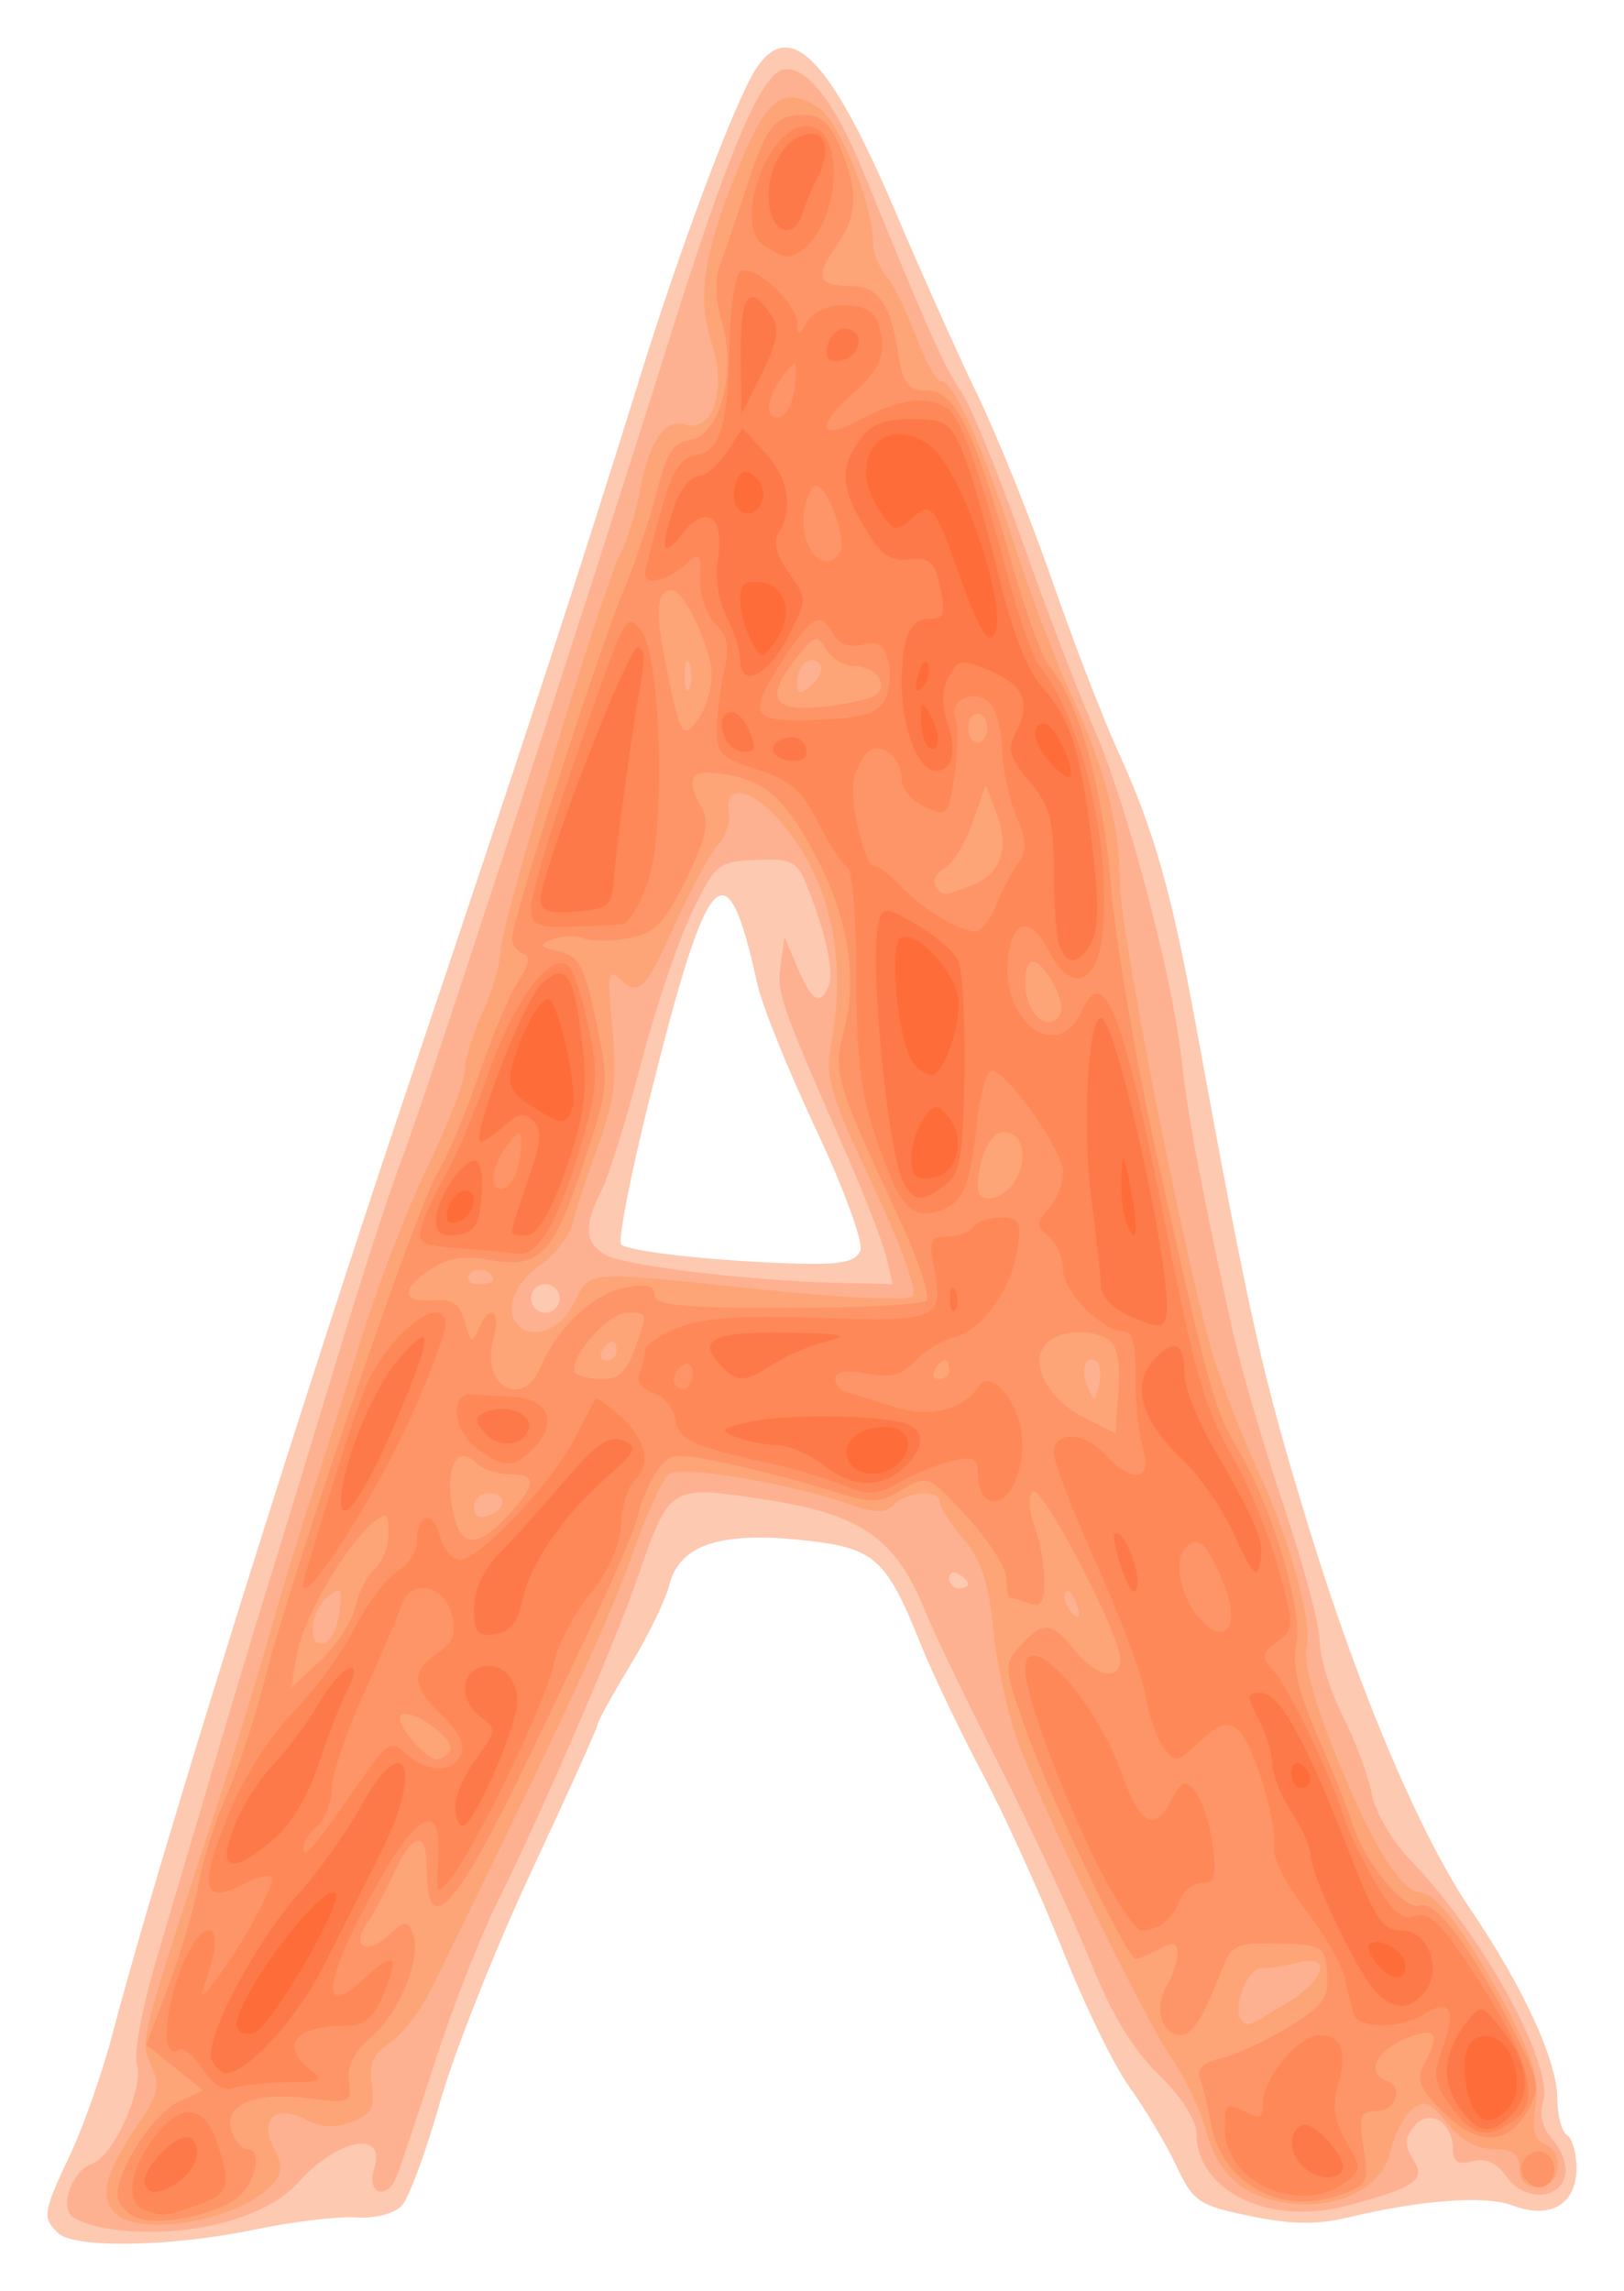 <?xml version="1.0" encoding="UTF-8" standalone="no"?>
<!-- Created with Inkscape (http://www.inkscape.org/) -->

<svg
   xmlns:dc="http://purl.org/dc/elements/1.1/"
   xmlns:cc="http://creativecommons.org/ns#"
   xmlns:rdf="http://www.w3.org/1999/02/22-rdf-syntax-ns#"
   xmlns:svg="http://www.w3.org/2000/svg"
   xmlns="http://www.w3.org/2000/svg"
   xmlns:sodipodi="http://sodipodi.sourceforge.net/DTD/sodipodi-0.dtd"
   xmlns:inkscape="http://www.inkscape.org/namespaces/inkscape"
   width="170.877"
   height="241.039"
   id="svg2"
   version="1.1"
   inkscape:version="0.48.2 r9819"
   sodipodi:docname="4-W.svg">
  <defs
     id="defs4" />
  <sodipodi:namedview
     id="base"
     pagecolor="#ffffff"
     bordercolor="#666666"
     borderopacity="1.0"
     inkscape:pageopacity="0.0"
     inkscape:pageshadow="2"
     inkscape:zoom="0.98994949"
     inkscape:cx="168.60159"
     inkscape:cy="72.121217"
     inkscape:document-units="px"
     inkscape:current-layer="layer1"
     showgrid="false"
     fit-margin-top="5"
     fit-margin-left="5"
     fit-margin-right="5"
     fit-margin-bottom="5"
     inkscape:window-width="968"
     inkscape:window-height="702"
     inkscape:window-x="611"
     inkscape:window-y="0"
     inkscape:window-maximized="0" />
  <g
     inkscape:label="Layer 1"
     inkscape:groupmode="layer"
     id="layer1"
     transform="translate(-287.89,-120.052)">
    <g
       id="g3306"
       transform="translate(-104.046,-225.264)">
      <path
         style="fill:#fec9b1"
         d="m 398.012,580.203 c -1.643,-1.643 -1.559,-2.165 1.32,-8.252 1.386,-2.93 3.4,-8.685 4.474,-12.788 4.497,-17.17 19.022,-63.758 30.792,-98.761 13.079,-38.897 18.379,-55.095 24.704,-75.5 4.208,-13.576 9.962,-28.894 12.113,-32.25 3.613,-5.635 7.864,-1.276 14.874,15.25 2.566,6.05 6.401,14.6 8.521,19 2.12,4.4 5.648,13.175 7.839,19.5 2.191,6.325 5.318,14.425 6.949,18 3.786,8.301 5.601,14.708 8.215,29 5.66,30.949 6.961,36.713 11.95,52.962 5.192,16.91 11.616,32.038 16.925,39.855 5.568,8.199 9.103,15.907 9.115,19.875 0.005,1.755 0.46,3.469 1.01,3.809 0.55,0.34 1,1.926 1,3.524 0,3.763 -2.774,5.393 -6.664,3.914 -2.891,-1.099 -9.512,-0.627 -17.336,1.238 -3.319,0.791 -6.035,0.753 -10.346,-0.143 -5.453,-1.133 -5.978,-1.494 -7.806,-5.374 -1.078,-2.287 -3.266,-5.959 -4.863,-8.159 -1.597,-2.2 -4.778,-8.725 -7.069,-14.5 -2.291,-5.775 -6.075,-14.1 -8.41,-18.5 -2.335,-4.4 -5.253,-10.506 -6.484,-13.568 -3.712,-9.229 -4.832,-10.204 -12.668,-11.021 -8.522,-0.889 -12.755,0.562 -13.8,4.732 -0.394,1.572 -2.255,5.391 -4.135,8.488 -1.881,3.097 -3.419,5.886 -3.419,6.197 0,0.311 -3.136,7.271 -6.969,15.467 -3.833,8.195 -8.162,19.132 -9.62,24.303 -1.458,5.171 -3.268,10.057 -4.022,10.857 -0.792,0.841 -2.824,1.357 -4.814,1.223 -1.894,-0.128 -6.736,0.455 -10.759,1.294 -8.773,1.83 -18.951,1.992 -20.615,0.328 z m 84.456,-103.346 c 0.326,-0.851 -1.779,-6.588 -4.679,-12.75 -2.9,-6.162 -5.667,-13.004 -6.149,-15.204 -3.26,-14.879 -5.148,-12.906 -11.315,11.825 -2.033,8.154 -3.394,15.129 -3.023,15.5 0.772,0.773 10.297,1.798 18.791,2.022 4.393,0.116 5.924,-0.219 6.375,-1.394 z"
         id="path3320"
         inkscape:connector-curvature="0" />
      <path
         style="fill:#feb191"
         d="m 402.812,579.682 c -1.375,-0.247 -2.882,-0.815 -3.349,-1.263 -1.244,-1.193 0.179,-4.822 2.15,-5.483 2.251,-0.754 5.511,-7.974 4.723,-10.459 -0.343,-1.08 0.547,-5.926 1.977,-10.769 8.034,-27.213 9.922,-33.541 12.177,-40.806 1.366,-4.4 4.522,-14.75 7.013,-23 2.491,-8.25 5.567,-17.7 6.836,-21 2.314,-6.02 19.388,-58.358 27.893,-85.5 6.354,-20.278 9.811,-28.432 12.205,-28.791 2.402,-0.36 5.381,3.502 8.371,10.854 6.523,16.042 8.581,20.667 10.204,22.937 0.984,1.375 3.844,8.338 6.357,15.474 2.513,7.136 5.941,16.102 7.619,19.925 3.474,7.916 8.313,26.197 9.29,35.101 0.632,5.754 1.965,12.863 5.251,28 0.836,3.85 3.267,12.205 5.402,18.567 2.135,6.362 3.882,12.923 3.882,14.581 0,1.657 1.081,5.15 2.403,7.76 1.322,2.611 2.695,6.303 3.052,8.205 0.368,1.96 2.159,5.013 4.135,7.047 7.571,7.797 15.105,21.575 13.89,25.404 -0.418,1.316 -0.044,2.76 1.018,3.933 0.923,1.02 1.521,2.675 1.33,3.678 -0.514,2.695 -4.346,2.849 -6.168,0.248 -1.041,-1.487 -2.196,-2.017 -3.597,-1.651 -1.514,0.396 -2.063,0.065 -2.063,-1.245 0,-2.866 -2.475,-4.367 -4.057,-2.46 -1.033,1.245 -1.065,2.007 -0.143,3.483 1.383,2.215 0.4,2.912 -6.884,4.878 -8.218,2.218 -15.916,-1.484 -15.916,-7.653 0,-1.342 -1.633,-3.863 -3.973,-6.134 -2.703,-2.624 -4.976,-6.378 -7.111,-11.749 -1.726,-4.341 -5.983,-13.518 -9.46,-20.393 -3.477,-6.875 -7.048,-14.294 -7.936,-16.486 -3.234,-7.986 -6.838,-10.406 -17.87,-12.001 -9.071,-1.311 -9.114,-1.282 -12.499,8.541 -2.306,6.692 -10.298,25.169 -14.683,33.947 -1.786,3.575 -4.697,11 -6.469,16.5 -1.772,5.5 -3.624,11.038 -4.115,12.306 -1.035,2.676 -3.251,1.927 -2.384,-0.806 1.299,-4.093 -3.916,-3.102 -8,1.52 -3.541,4.007 -12.76,6.148 -20.5,4.759 z m 91,-67.72 c 0,-0.243 -0.45,-0.719 -1,-1.059 -0.55,-0.34 -1,-0.141 -1,0.441 0,0.582 0.45,1.059 1,1.059 0.55,0 1,-0.198 1,-0.441 z m -43,-30.059 c 0,-0.825 -0.675,-1.5 -1.5,-1.5 -0.825,0 -1.5,0.675 -1.5,1.5 0,0.825 0.675,1.5 1.5,1.5 0.825,0 1.5,-0.675 1.5,-1.5 z m 34.408,-4.25 c -0.346,-1.512 -2.311,-6.575 -4.365,-11.25 -6.787,-15.444 -7.209,-16.664 -6.788,-19.594 l 0.418,-2.906 1.383,3.25 c 1.505,3.538 2.425,4.044 3.284,1.807 0.562,-1.464 -0.436,-5.891 -2.412,-10.708 -0.952,-2.32 -1.609,-2.629 -5.258,-2.474 -4.012,0.17 -4.269,0.384 -6.797,5.651 -1.445,3.011 -3.856,10.199 -5.357,15.974 -1.501,5.775 -3.356,11.715 -4.122,13.2 -1.897,3.677 -1.75,5.538 0.534,6.76 2.11,1.129 15.237,2.697 24.342,2.906 l 5.769,0.133 -0.63,-2.75 z"
         id="path3318"
         inkscape:connector-curvature="0" />
      <path
         style="fill:#fea577"
         d="m 403.852,577.951 c -1.461,-1.76 -0.774,-4.188 2.587,-9.14 2.165,-3.19 2.373,-4.112 1.404,-6.237 -1.198,-2.63 -1.34,-2.069 6.877,-27.17 1.711,-5.225 4.194,-13.325 5.519,-18 1.325,-4.675 3.307,-11.2 4.405,-14.5 1.098,-3.3 3.419,-10.649 5.157,-16.332 1.738,-5.682 4.927,-13.984 7.085,-18.447 2.158,-4.463 3.934,-9.039 3.946,-10.168 0.012,-1.129 0.856,-3.889 1.875,-6.133 1.019,-2.244 1.87,-5.169 1.89,-6.5 0.043,-2.796 10.625,-37.854 12.614,-41.786 0.733,-1.449 1.648,-4.377 2.034,-6.507 0.956,-5.272 2.632,-7.74 4.793,-7.055 2.885,0.916 4.391,-3.668 2.794,-8.506 -1.605,-4.864 -0.914,-9.427 2.815,-18.566 3.043,-7.458 4.714,-8.679 8.491,-6.205 2.146,1.406 5.672,10.243 5.672,14.214 0,1.008 0.613,2.544 1.363,3.412 0.75,0.868 2.161,3.716 3.136,6.329 0.975,2.612 2.152,4.75 2.617,4.75 1.355,0 4.418,6.777 7.683,17 1.669,5.225 4.4,12.451 6.069,16.057 3.508,7.578 5.073,13.64 5.108,19.782 0.03,5.412 7.376,42.333 10.032,50.423 1.082,3.296 3.055,8.297 4.384,11.115 3.364,7.129 5.909,16.373 5.218,18.956 -0.352,1.319 0.838,5.681 3.04,11.141 3.853,9.552 6.93,14.526 8.986,14.526 1.679,0 5.399,5.079 9.371,12.793 2.465,4.788 3.109,7.101 2.692,9.672 -0.388,2.39 -0.131,3.539 0.876,3.925 2.248,0.863 1.781,4.609 -0.576,4.609 -1.333,0 -2,-0.667 -2,-2 0,-1.508 -0.667,-2 -2.712,-2 -1.754,0 -3.479,-0.962 -4.882,-2.721 -1.831,-2.297 -2.411,-2.52 -3.723,-1.431 -0.855,0.709 -1.845,2.616 -2.202,4.238 -0.858,3.908 -5.458,6.314 -10.721,5.608 -4.881,-0.655 -7.48,-2.943 -8.765,-7.716 -0.549,-2.037 -2.119,-5.356 -3.489,-7.376 -3.213,-4.734 -13.784,-26.48 -16.336,-33.602 -1.084,-3.025 -2.238,-8.357 -2.565,-11.85 -0.444,-4.745 -1.228,-7.102 -3.1,-9.327 -1.378,-1.637 -2.505,-3.392 -2.505,-3.9 0,-1.332 -3.387,-1.136 -4.801,0.277 -0.92,0.92 -1.96,0.931 -4.45,0.046 -6.571,-2.334 -18.05,-4.242 -19.297,-3.208 -0.664,0.551 -2.426,4.481 -3.914,8.732 -2.287,6.533 -7.19,17.124 -20.884,45.117 -1.181,2.414 -3.201,5.079 -4.489,5.923 -1.794,1.176 -2.242,2.216 -1.914,4.447 0.352,2.397 -0.024,3.085 -2.123,3.883 -1.785,0.678 -3.245,0.599 -4.86,-0.266 -3.13,-1.675 -4.933,0.013 -3.291,3.081 0.857,1.601 0.869,2.524 0.047,3.515 -3.329,4.011 -14.525,6.039 -16.984,3.076 z M 527.556,555.878 c 3.799,-2.314 4.465,-5.033 1.006,-4.106 -1.238,0.332 -2.985,0.609 -3.883,0.617 -1.575,0.013 -3.183,4.364 -2.036,5.511 0.615,0.615 0.517,0.656 4.913,-2.022 z M 427.647,514.883 c 0.294,-2.517 0.142,-2.706 -1.25,-1.55 -1.883,1.563 -2.151,5.423 -0.335,4.827 0.688,-0.226 1.401,-1.7 1.585,-3.276 z m 77.51,-1.023 c -0.326,-0.849 -0.807,-1.329 -1.069,-1.067 -0.262,0.262 -0.18,0.957 0.183,1.543 0.986,1.595 1.562,1.286 0.886,-0.477 z m -60.345,-10.564 c 0,-0.491 -0.675,-0.893 -1.5,-0.893 -0.825,0 -1.5,0.661 -1.5,1.469 0,0.895 0.586,1.244 1.5,0.893 0.825,-0.317 1.5,-0.977 1.5,-1.469 z m 62.588,-14.638 c -1.092,-1.092 -1.841,0.645 -1.057,2.452 0.744,1.713 0.798,1.712 1.212,-0.035 0.238,-1.006 0.169,-2.093 -0.155,-2.417 z m -50.588,-1.255 c 0,-0.55 -0.198,-1 -0.441,-1 -0.243,0 -0.719,0.45 -1.059,1 -0.34,0.55 -0.141,1 0.441,1 0.582,0 1.059,-0.45 1.059,-1 z m -4.5,-5 c 1.815,-3.509 0.709,-3.429 19.797,-1.437 8.626,0.901 15.35,1.19 15.857,0.683 0.507,-0.507 -1.286,-5.473 -4.229,-11.711 -4.334,-9.189 -5.004,-11.377 -4.416,-14.433 1.887,-9.807 -0.175,-18.358 -5.892,-24.428 -2.829,-3.003 -5.326,-3.119 -4.8,-0.222 0.174,0.959 -0.357,2.489 -1.181,3.398 -0.823,0.91 -2.859,4.691 -4.525,8.402 -3.127,6.969 -3.835,7.622 -5.964,5.498 -1.003,-1.001 -1.121,0.044 -0.595,5.25 0.536,5.299 0.257,7.608 -1.51,12.5 -1.192,3.3 -2.418,7.02 -2.725,8.267 -0.307,1.247 -1.853,3.19 -3.438,4.318 -2.711,1.93 -3.71,4.751 -2.213,6.248 1.575,1.575 4.396,0.447 5.833,-2.333 z m -8.5,-2.441 c 0,-1.055 -1.919,-1.499 -2.49,-0.575 -0.345,0.559 0.073,1.016 0.931,1.016 0.857,0 1.559,-0.198 1.559,-0.441 z m 20.662,-64.809 c -0.277,-0.688 -0.504,-0.125 -0.504,1.25 0,1.375 0.227,1.938 0.504,1.25 0.277,-0.688 0.277,-1.812 0,-2.5 z m 13.758,0.12 c -0.789,-1.276 -2.42,-0.056 -2.42,1.811 0,1.271 0.278,1.332 1.489,0.328 0.819,-0.68 1.238,-1.642 0.931,-2.139 z"
         id="path3316"
         inkscape:connector-curvature="0" />
      <path
         style="fill:#fe9568"
         d="m 406.647,578.739 c -0.916,-0.248 -1.925,-1.128 -2.243,-1.957 -0.823,-2.145 3.428,-9.067 6.402,-10.423 l 2.506,-1.143 -3,-2.397 -3,-2.397 2.36,-6.26 c 1.298,-3.443 2.725,-8.285 3.171,-10.76 0.446,-2.475 1.761,-6.623 2.923,-9.218 1.161,-2.595 2.97,-8.075 4.019,-12.177 2.904,-11.355 15.968,-49.686 18.158,-53.275 1.064,-1.744 3.045,-6.436 4.402,-10.426 1.357,-3.99 3.211,-8.39 4.121,-9.778 1.145,-1.748 1.299,-2.641 0.5,-2.907 -0.634,-0.211 -1.153,-0.937 -1.153,-1.613 0,-1.914 8.797,-29.402 11.573,-36.16 1.368,-3.33 3.036,-8.28 3.707,-11 0.961,-3.893 1.694,-5.012 3.45,-5.262 3.103,-0.441 4.913,-7.094 3.35,-12.312 -0.694,-2.316 -0.777,-4.583 -0.221,-6.04 0.489,-1.282 1.688,-4.807 2.664,-7.832 2.207,-6.842 3.097,-8 6.151,-8 1.826,0 2.788,0.86 3.878,3.468 1.95,4.668 1.825,7.196 -0.521,10.491 -2.177,3.057 -1.807,4.041 1.515,4.041 2.941,0 4.231,1.739 5.04,6.8 0.575,3.596 1.021,4.2 3.1,4.2 2.938,0 4.857,3.9 8.855,18 1.482,5.225 3.281,10.175 3.998,11 3.031,3.485 5.649,12.786 6.473,22.993 0.466,5.779 2.647,18.607 4.847,28.507 5.583,25.129 5.963,26.498 8.618,31.039 3.6,6.157 6.797,16.942 6.042,20.381 -0.466,2.122 0.18,4.856 2.306,9.763 1.624,3.749 3.293,7.941 3.709,9.316 1.137,3.762 5.436,8.95 6.939,8.373 1.635,-0.628 5.248,4.089 9.589,12.519 3.061,5.945 3.189,6.575 1.833,9 -2.106,3.765 -5.315,3.838 -8.948,0.205 -2.508,-2.508 -2.859,-3.388 -1.993,-5.005 1.814,-3.389 1.232,-4.075 -2.2,-2.595 -3,1.294 -3.869,3.544 -1.675,4.335 1.776,0.64 0.909,3.167 -1.087,3.167 -1.775,0 -1.939,0.454 -1.394,3.865 0.586,3.666 0.452,3.923 -2.607,4.989 -6.18,2.154 -12.277,-1.25 -13.451,-7.51 -0.36,-1.917 -0.894,-4.111 -1.186,-4.873 -0.349,-0.909 0.446,-1.62 2.309,-2.063 1.563,-0.372 4.752,-1.853 7.089,-3.292 3.63,-2.236 4.212,-3.052 4,-5.616 -0.237,-2.865 -0.465,-3.006 -5.076,-3.125 -4.333,-0.112 -4.936,0.144 -5.875,2.5 -2.246,5.636 -3.186,7.125 -4.498,7.125 -1.967,0 -2.808,-2.956 -1.457,-5.119 0.637,-1.02 1.158,-2.551 1.158,-3.403 0,-1.221 -0.409,-1.33 -1.934,-0.514 -1.064,0.569 -2.171,1.035 -2.461,1.035 -0.893,0 -9.082,-17.121 -11.587,-24.226 -2.304,-6.535 -2.319,-6.784 -0.54,-8.75 2.38,-2.63 3.318,-2.552 5.7,0.476 2.19,2.785 4.821,3.318 4.821,0.978 0,-2.608 -8.331,-18.548 -9.226,-17.652 -0.467,0.467 -0.382,2.076 0.189,3.576 0.57,1.5 1.037,4.097 1.037,5.77 0,2.363 -0.353,2.906 -1.582,2.435 -0.87,-0.334 -1.77,-0.607 -2,-0.607 -0.23,0 -0.418,-0.91 -0.418,-2.022 0,-1.112 -1.852,-4.032 -4.116,-6.488 -4.078,-4.424 -4.142,-4.451 -6.853,-2.849 -2.499,1.476 -3.163,1.481 -7.634,0.055 -2.693,-0.859 -7.541,-2.127 -10.773,-2.816 -5.461,-1.166 -5.977,-1.117 -7.293,0.683 -0.779,1.066 -1.675,3.062 -1.991,4.437 -0.561,2.442 -3.412,8.795 -11.667,26 -7.674,15.992 -10.672,19.19 -10.672,11.382 0,-4.114 -1.497,-3.704 -3.617,0.99 -0.777,1.72 -1.953,3.894 -2.613,4.83 -1.739,2.467 -0.13,3.433 2.203,1.322 1.779,-1.61 2.049,-1.631 2.597,-0.202 0.952,2.48 -1.421,8.371 -4.387,10.895 -1.817,1.545 -2.575,3.046 -2.349,4.646 0.322,2.276 0.151,2.341 -4.579,1.765 -5.601,-0.682 -8.785,0.826 -7.702,3.648 0.364,0.948 1.063,1.724 1.554,1.724 1.824,0 0.814,4.004 -1.357,5.379 -2.597,1.644 -7.496,2.612 -9.915,1.958 z m 32.638,-49.293 c 0.688,-1.113 -4.228,-4.622 -5.165,-3.686 -0.692,0.692 2.53,4.642 3.788,4.642 0.432,0 1.052,-0.43 1.377,-0.956 z m -9.957,-15.115 c 0.337,-1.535 1.259,-3.327 2.049,-3.982 0.79,-0.655 1.436,-2.317 1.436,-3.692 0,-2.128 -0.227,-2.312 -1.527,-1.233 -2.966,2.462 -7.382,9.978 -8.051,13.704 l -0.677,3.774 3.079,-2.891 c 1.693,-1.59 3.355,-4.146 3.692,-5.681 z m 16.032,-9.575 c 3.056,-3.297 3.093,-4.354 0.152,-4.354 -1.265,0 -2.84,-0.54 -3.5,-1.2 -1.927,-1.927 -3.214,0.336 -2.543,4.474 0.723,4.452 2.469,4.772 5.891,1.08 z m 63.263,-18.492 c -2.021,-1.282 -5.44,-1.014 -6.718,0.526 -1.691,2.038 0.352,5.769 4.221,7.71 l 3.186,1.598 0.311,-4.501 c 0.202,-2.916 -0.15,-4.794 -1,-5.332 z m -59.818,2.888 c 1.718,-4.097 5.504,-7.699 8.778,-8.354 2.386,-0.477 3.23,-0.287 3.231,0.729 0.002,1.101 2.778,1.375 13.912,1.375 7.651,0 14.26,-0.348 14.687,-0.773 0.427,-0.425 -0.84,-4.25 -2.817,-8.5 -6.812,-14.648 -7.059,-15.494 -5.844,-20.008 1.368,-5.081 0.469,-11.332 -2.478,-17.229 -3.317,-6.639 -5.527,-8.812 -9.713,-9.551 -4.001,-0.706 -4.608,0.088 -2.739,3.581 0.775,1.447 0.376,3.185 -1.705,7.427 -2.29,4.669 -3.232,5.635 -6.004,6.155 -1.808,0.339 -3.966,0.356 -4.795,0.038 -0.829,-0.318 -2.295,-0.276 -3.258,0.094 -1.476,0.567 -1.366,0.763 0.707,1.254 2.108,0.498 2.662,1.539 3.893,7.312 1.405,6.59 1.376,6.91 -1.408,15.287 -3.124,9.403 -4.589,10.85 -9.96,9.843 -2.446,-0.459 -4.237,-0.165 -5.986,0.98 -3.252,2.131 -3.175,3.513 0.184,3.277 2.088,-0.147 2.83,0.364 3.362,2.312 0.586,2.146 0.788,2.252 1.427,0.75 1.226,-2.882 2.456,-1.976 1.56,1.149 -1.367,4.766 3.088,7.325 4.964,2.851 z m 9.909,-1.899 c 1.399,-4.014 1.435,-3.851 -0.834,-3.851 -2.027,0 -6.471,5.264 -5.372,6.363 0.35,0.35 1.643,0.637 2.873,0.637 1.608,0 2.543,-0.883 3.333,-3.149 z m 33.098,2.149 c 0,-0.55 -0.198,-1 -0.441,-1 -0.243,0 -0.719,0.45 -1.059,1 -0.34,0.55 -0.141,1 0.441,1 0.582,0 1.059,-0.45 1.059,-1 z m 7.042,-20.078 c 1.31,-2.447 0.609,-4.922 -1.394,-4.922 -1.312,0 -2.602,2.816 -2.634,5.75 -0.022,2.017 2.818,1.434 4.028,-0.828 z m 3.969,-20.402 c -1.682,-3.143 -3.011,-3.241 -3.011,-0.22 0,2.874 2.012,5.088 3.38,3.72 0.64,-0.64 0.512,-1.855 -0.369,-3.5 z m -8.661,-10.463 c 3.098,-1.178 4.031,-3.937 2.594,-7.675 l -1.107,-2.882 -1.362,3.929 c -0.749,2.161 -2.072,4.326 -2.939,4.811 -0.868,0.486 -1.316,1.305 -0.997,1.821 0.714,1.156 0.76,1.156 3.811,-0.004 z m 1.651,-16.557 c 0,-0.825 -0.45,-1.5 -1,-1.5 -0.55,0 -1,0.675 -1,1.5 0,0.825 0.45,1.5 1,1.5 0.55,0 1,-0.675 1,-1.5 z m -29,-5.61 c 0,-2.735 -2.895,-8.872 -4.191,-8.884 -1.547,-0.014 -1.769,2.1 -0.75,7.16 1.68,8.345 1.849,8.653 3.513,6.392 0.786,-1.068 1.429,-3.169 1.429,-4.669 z m 17.363,2.075 c 1.263,-1.158 -0.183,-2.965 -2.372,-2.965 -1.04,0 -2.358,-0.787 -2.929,-1.75 -0.953,-1.608 -1.199,-1.547 -3.027,0.75 -3.483,4.376 -2.733,5.828 2.716,5.255 2.612,-0.274 5.138,-0.855 5.613,-1.29 z m 68.083,155.948 c -1.031,-1.667 1.287,-3.58 2.667,-2.2 1.154,1.154 0.432,3.287 -1.113,3.287 -0.485,0 -1.184,-0.489 -1.554,-1.087 z"
         id="path3314"
         inkscape:connector-curvature="0" />
      <path
         style="fill:#fe8857"
         d="m 407.062,577.74 c -1.914,-0.772 -1.491,-4.092 0.938,-7.378 2.861,-3.87 5.323,-3.8 6.714,0.19 1.644,4.717 1.39,5.553 -2.051,6.753 -3.385,1.18 -3.696,1.204 -5.601,0.436 z m 118.75,-2.047 c -3.025,-1.112 -5,-3.672 -5,-6.481 0,-2.57 0.215,-2.765 2,-1.81 1.674,0.896 2,0.76 2,-0.83 0,-2.654 3.772,-7.17 5.989,-7.17 2.331,0 2.927,1.706 1.885,5.394 -0.593,2.099 -0.345,3.699 0.904,5.824 1.65,2.809 1.641,2.989 -0.22,4.356 -1.969,1.446 -4.835,1.718 -7.559,0.716 z m 18.984,-8.527 c -2.045,-2.766 -2.149,-3.418 -1.037,-6.494 1.44,-3.983 0.755,-5.189 -1.979,-3.482 -2.529,1.579 -6.925,1.557 -7.416,-0.038 -0.212,-0.688 -0.633,-2.395 -0.936,-3.794 -0.303,-1.399 -2.147,-4.593 -4.099,-7.098 -1.951,-2.505 -3.45,-5.41 -3.331,-6.456 0.327,-2.867 -2.215,-11.181 -3.827,-12.519 -1.125,-0.933 -1.946,-0.681 -3.969,1.22 -2.404,2.258 -2.626,2.294 -3.846,0.626 -0.712,-0.974 -1.566,-3.449 -1.898,-5.5 -0.331,-2.051 -2.635,-8.229 -5.12,-13.729 -2.484,-5.5 -4.519,-10.787 -4.522,-11.75 -0.007,-2.387 3.242,-2.239 5.495,0.25 2.766,3.056 4.912,2.641 3.878,-0.75 -0.461,-1.512 -0.802,-4.888 -0.757,-7.5 0.053,-3.108 -0.339,-4.75 -1.135,-4.75 -2.322,0 -6.486,-4.141 -6.486,-6.45 0,-1.268 -0.686,-2.875 -1.525,-3.571 -1.367,-1.134 -1.367,-1.441 0,-2.951 0.839,-0.927 1.525,-2.627 1.525,-3.779 0,-2.248 -5.853,-10.584 -7.504,-10.687 -0.548,-0.034 -1.258,2.413 -1.579,5.438 -0.734,6.937 -1.513,8.661 -4.231,9.372 -2.836,0.742 -3.944,-0.615 -6.425,-7.872 -1.582,-4.628 -2.046,-8.484 -2.03,-16.863 0.012,-6.115 -0.412,-11.141 -0.971,-11.5 -0.546,-0.35 -1.938,-2.502 -3.093,-4.782 -1.685,-3.323 -2.95,-4.413 -6.384,-5.5 -3.814,-1.207 -4.278,-1.684 -4.23,-4.355 0.03,-1.65 0.391,-4.407 0.802,-6.126 0.56,-2.341 0.321,-3.554 -0.954,-4.829 -0.936,-0.936 -1.664,-3.061 -1.616,-4.721 0.08,-2.822 -0.029,-2.915 -1.679,-1.421 -1.803,1.631 -4.107,2.143 -4.107,0.913 0,-0.376 0.727,-3.277 1.617,-6.446 1.244,-4.435 2.098,-5.831 3.709,-6.066 2.592,-0.377 3.444,-3.238 3.575,-11.995 0.055,-3.68 0.583,-6.99 1.174,-7.355 1.351,-0.835 5.916,3.357 5.956,5.47 0.026,1.326 0.192,1.298 1.05,-0.174 1.293,-2.219 6.48,-2.339 7.313,-0.168 1.18,3.075 0.573,5.002 -2.393,7.605 -4.189,3.676 -3.782,5.236 0.735,2.815 3.915,-2.098 6.933,-2.5 8.985,-1.196 1.463,0.93 3.383,6.184 6.353,17.387 1.211,4.569 2.763,8.982 3.448,9.807 4.553,5.482 7.795,19.974 6.486,28.989 -0.678,4.666 -3.363,5.158 -5.508,1.01 -1.984,-3.836 -3.892,-3.438 -4.318,0.899 -0.648,6.598 5.257,10.825 7.683,5.5 2.438,-5.352 4.35,-0.41 9.129,23.602 2.966,14.903 3.919,18.104 6.99,23.476 1.58,2.763 3.668,7.89 4.641,11.394 1.713,6.167 1.71,6.413 -0.098,7.734 -1.686,1.233 -1.719,1.536 -0.34,3.131 1.648,1.907 6.107,11.204 7.32,15.266 0.411,1.375 1.866,4.427 3.233,6.781 1.914,3.297 2.918,4.144 4.365,3.685 1.506,-0.478 2.874,0.957 6.886,7.219 4.973,7.761 6.156,12.182 3.758,14.037 -2.967,2.296 -4.524,2.075 -6.766,-0.958 z m -24,-54.958 c -1.772,-4.489 -2.74,-5.45 -4.111,-4.079 -1.388,1.388 -0.439,5.564 1.764,7.768 2.542,2.542 3.939,0.347 2.347,-3.689 z m -24.096,-71.556 c 0.596,-1.512 1.643,-3.526 2.327,-4.475 0.999,-1.385 0.968,-2.369 -0.153,-5 -0.768,-1.801 -1.445,-4.952 -1.504,-7.001 -0.059,-2.049 -0.628,-4.246 -1.265,-4.883 -1.585,-1.585 -4.41,-0.365 -3.663,1.583 0.327,0.853 0.295,3.549 -0.071,5.992 -0.642,4.279 -0.755,4.401 -3.112,3.327 -1.345,-0.613 -2.446,-1.887 -2.446,-2.831 0,-2.539 -2.463,-4.318 -3.772,-2.724 -0.571,0.694 -1.156,1.937 -1.3,2.762 -0.404,2.312 1.19,9 2.144,9 0.467,0 1.743,0.959 2.835,2.131 2.147,2.304 5.895,4.613 7.745,4.771 0.634,0.054 1.64,-1.139 2.236,-2.652 z m -11.704,-21.613 c 0.548,-0.98 0.733,-2.833 0.411,-4.117 -0.45,-1.794 -1.08,-2.206 -2.717,-1.778 -1.379,0.361 -2.456,-0.025 -3.054,-1.093 -1.374,-2.454 -2.197,-2.064 -5.146,2.44 -4.027,6.15 -3.684,6.808 3.415,6.55 4.651,-0.169 6.329,-0.643 7.09,-2.003 z m -4.646,-15.697 c 0.738,-1.195 -1.366,-6.94 -2.542,-6.94 -0.419,0 -0.969,1.082 -1.222,2.405 -0.751,3.929 2.052,7.305 3.764,4.535 z m -4.765,-17.517 c 0.26,-2.788 0.202,-2.833 -1.25,-0.982 -1.84,2.346 -2.001,4.882 -0.273,4.315 0.688,-0.226 1.373,-1.726 1.523,-3.333 z m -62.308,177.164 c -0.926,-1.413 -2.054,-2.341 -2.505,-2.062 -2.683,1.658 -0.816,-8.703 2.155,-11.958 1.567,-1.717 2.128,0.295 1.015,3.632 -1.031,3.089 -1.001,3.172 0.46,1.301 2.849,-3.648 6.662,-10.582 6.118,-11.126 -0.295,-0.295 -1.445,-0.049 -2.556,0.545 -4.887,2.616 -5.279,0.7 -1.629,-7.971 1.387,-3.295 4.297,-7.767 6.466,-9.936 2.169,-2.169 5.046,-6.097 6.393,-8.728 1.347,-2.631 3.387,-5.35 4.534,-6.043 1.147,-0.692 2.085,-2.128 2.085,-3.191 0,-2.964 1.708,-3.349 2.412,-0.544 0.344,1.371 1.3,2.493 2.123,2.493 2.015,0 9.726,-8.164 12.075,-12.783 1.039,-2.044 2.004,-3.906 2.144,-4.137 0.14,-0.231 1.377,0.635 2.75,1.924 2.728,2.563 3.17,4.922 1.278,6.814 -0.67,0.67 -1.27,2.718 -1.334,4.552 -0.073,2.117 -1.264,4.762 -3.26,7.246 -1.729,2.152 -3.446,5.481 -3.814,7.398 -0.711,3.701 -8.123,19.125 -10.804,22.486 -1.522,1.908 -1.584,1.816 -1.333,-2 0.39,-5.933 -2.003,-5.143 -6.057,2 -5.963,10.508 -6.72,15.234 -1.681,10.5 3.127,-2.937 3.715,-2.413 1.964,1.75 -1.017,2.419 -1.998,3.25 -3.834,3.25 -5.377,0 -7.16,2.118 -3.88,4.608 1.545,1.173 1.262,1.332 -2.418,1.36 -2.293,0.018 -4.847,0.292 -5.676,0.61 -0.935,0.359 -2.146,-0.397 -3.191,-1.991 z m 16.649,-30.427 c 2.816,-4.034 3.153,-4.228 4.786,-2.75 2.252,2.038 4.991,2.038 5.773,-6.3e-4 0.38,-0.991 -0.386,-2.514 -2.031,-4.04 -3.206,-2.973 -3.331,-4.667 -0.486,-6.556 1.685,-1.119 2.009,-2.02 1.481,-4.122 -0.781,-3.11 -4.364,-3.752 -5.254,-0.94 -0.304,0.963 -2.09,5.145 -3.969,9.294 -1.878,4.149 -3.415,8.707 -3.415,10.128 0,1.421 -0.675,3.143 -1.5,3.828 -0.825,0.685 -1.48,1.752 -1.455,2.372 0.046,1.177 1.028,0.01 6.069,-7.213 z m 77.328,8.59 c -3.756,-7.595 -7.442,-17.61 -7.442,-20.218 0,-4.786 7.317,3.037 10.085,10.782 1.956,5.472 3.474,6.407 5.165,3.18 1.212,-2.313 1.541,-2.45 2.657,-1.106 0.7,0.844 1.517,3.352 1.815,5.574 0.445,3.317 0.244,4.039 -1.121,4.039 -0.915,0 -1.954,0.787 -2.309,1.75 -0.74,2.007 -2.242,3.213 -4.028,3.235 -0.68,0.008 -2.85,-3.247 -4.822,-7.235 z m -83.117,-30.5 c 0.307,-0.963 1.671,-5.421 3.032,-9.908 1.361,-4.487 3.018,-9.212 3.683,-10.5 2.761,-5.346 7.96,-8.945 7.96,-5.509 0,0.733 -1.462,4.685 -3.25,8.783 -4.376,10.029 -13.546,23.782 -11.425,17.134 z m 71.342,-7.917 c -0.367,-0.367 -0.667,-1.5 -0.667,-2.519 0,-1.513 -0.504,-1.732 -2.75,-1.197 -1.512,0.36 -3.989,1.367 -5.504,2.237 -2.357,1.354 -3.222,1.393 -6,0.268 -1.785,-0.723 -5.046,-1.707 -7.246,-2.188 -8.489,-1.856 -9.996,-2.544 -10.313,-4.704 -0.172,-1.174 -1.217,-2.422 -2.322,-2.773 -1.258,-0.399 -1.795,-1.195 -1.437,-2.129 0.315,-0.82 0.572,-1.899 0.572,-2.396 0,-0.498 1.542,-1.549 3.426,-2.336 2.517,-1.052 6.47,-1.328 14.904,-1.043 12.636,0.428 13.167,0.182 12.018,-5.564 -0.509,-2.547 -0.292,-2.989 1.468,-2.989 1.136,0 2.344,-0.45 2.684,-1 0.34,-0.55 1.639,-1 2.886,-1 1.986,0 2.211,0.403 1.807,3.25 -0.601,4.241 -3.717,8.592 -6.686,9.338 -1.298,0.326 -3.144,1.458 -4.101,2.516 -1.335,1.475 -2.518,1.778 -5.074,1.299 -2.197,-0.412 -3.332,-0.236 -3.332,0.517 0,0.628 0.562,1.29 1.25,1.47 0.688,0.18 2.923,0.865 4.967,1.521 3.779,1.214 7.277,0.336 8.957,-2.247 1.013,-1.557 3.588,0.975 4.303,4.231 0.989,4.502 -1.632,9.617 -3.81,7.438 z m -30.667,-12.892 c 0,-0.857 -0.45,-1.281 -1,-0.941 -0.55,0.34 -1,1.041 -1,1.559 0,0.518 0.45,0.941 1,0.941 0.55,0 1,-0.702 1,-1.559 z m -22.855,7.703 c -2.425,-1.865 -2.691,-5.731 -0.381,-5.544 0.68,0.055 2.6,0.168 4.268,0.25 3.718,0.184 4.826,2.545 2.435,5.187 -2.182,2.411 -3.301,2.43 -6.322,0.107 z m -1.444,-20.881 c -4.408,-0.346 -4.745,-0.555 -4.136,-2.57 0.365,-1.206 1.467,-3.543 2.45,-5.193 0.982,-1.65 3.002,-6.452 4.488,-10.671 2.769,-7.862 6.689,-13.037 8.503,-11.224 0.538,0.538 1.487,3.511 2.109,6.606 0.997,4.964 0.869,6.492 -1.084,12.958 -2.228,7.375 -4.408,10.984 -6.435,10.65 -0.602,-0.099 -3.255,-0.35 -5.894,-0.557 z m 5.692,-7.845 c 0.334,-0.87 0.593,-2.332 0.575,-3.25 -0.027,-1.439 -0.234,-1.402 -1.5,0.273 -1.639,2.167 -1.941,4.559 -0.575,4.559 0.491,0 1.166,-0.712 1.5,-1.582 z m 1.609,-28.057 c -0.001,-1.176 1.764,-7.251 3.922,-13.5 6.208,-17.978 5.945,-17.426 7.552,-15.784 2.16,2.206 2.752,20.898 0.84,26.51 -0.827,2.427 -2.024,4.475 -2.66,4.552 -0.636,0.076 -3.068,0.189 -5.404,0.25 -3.707,0.097 -4.248,-0.161 -4.25,-2.028 z m 24.656,-69.493 c -3.688,-2.144 0.403,-13.285 4.655,-12.68 3.796,0.54 3.201,10.103 -0.812,13.046 -1.295,0.95 -1.635,0.918 -3.844,-0.366 z"
         id="path3312"
         inkscape:connector-curvature="0" />
      <path
         style="fill:#fe7949"
         d="m 407.268,575.331 c -0.928,-1.501 3.653,-6.219 4.864,-5.009 1.288,1.288 0.22,3.722 -2.202,5.018 -1.419,0.759 -2.188,0.757 -2.661,-0.009 z m 121.744,-2.129 c -1.471,-1.471 -1.551,-3.465 -0.172,-4.317 1.152,-0.712 5.049,3.583 4.321,4.762 -0.701,1.134 -2.794,0.909 -4.149,-0.445 z m 16.33,-6.394 c -1.81,-2.763 -1.503,-5.624 0.946,-8.805 1.421,-1.845 1.518,-1.831 3.43,0.5 2.942,3.586 3.476,6.819 1.487,9.017 -2.311,2.553 -3.846,2.367 -5.863,-0.712 z m -131.135,-4.819 c -0.802,-2.091 4.438,-12.12 9.065,-17.348 2.222,-2.51 5.165,-6.625 6.54,-9.145 4.697,-8.605 6.75,-4.353 2.235,4.63 -1.596,3.176 -4.288,8.515 -5.983,11.864 -2.847,5.627 -8.098,11.411 -10.36,11.411 -0.525,0 -1.199,-0.636 -1.497,-1.413 z m 122.328,-7.34 c -1.963,-2.169 -6.698,-12.207 -6.72,-14.247 -0.009,-0.825 -0.91,-2.85 -2.003,-4.5 -1.093,-1.65 -1.993,-3.9 -2,-5 -0.007,-1.1 -0.658,-3.237 -1.447,-4.75 -1.295,-2.482 -1.269,-2.75 0.258,-2.75 1.959,0 4.678,4.912 9.271,16.75 2.743,7.071 3.535,8.25 5.54,8.25 2.799,0 4.314,4.167 2.367,6.513 -1.63,1.964 -3.325,1.878 -5.266,-0.266 z m -120.723,-14.182 c 0,-2.249 2.341,-6.8 4.922,-9.565 1.54,-1.65 3.626,-4.448 4.636,-6.219 2.387,-4.184 5.115,-5.512 3.09,-1.504 -0.757,1.498 -2.144,5.072 -3.082,7.944 -1.029,3.149 -2.899,6.224 -4.712,7.75 -3.125,2.629 -4.853,3.197 -4.853,1.595 z m 24,-5.106 c 0,-1.122 1.012,-3.409 2.248,-5.082 2.116,-2.862 2.146,-3.117 0.5,-4.32 -2.149,-1.572 -2.278,-4.418 -0.236,-5.201 2.417,-0.928 4.542,1.521 3.911,4.508 -0.815,3.858 -4.631,12.136 -5.595,12.136 -0.456,0 -0.829,-0.918 -0.829,-2.04 z m 2,-20.855 c 0,-1.96 0.974,-4.035 2.75,-5.857 1.512,-1.552 4.615,-5.009 6.895,-7.682 3.204,-3.756 4.566,-4.693 6,-4.128 1.657,0.653 1.476,1.07 -1.697,3.897 -4.703,4.191 -8.101,9.174 -8.884,13.03 -0.452,2.224 -1.281,3.228 -2.85,3.455 -1.868,0.27 -2.213,-0.153 -2.213,-2.716 z m 68.207,-4.016 c -0.669,-1.877 -1.026,-3.603 -0.793,-3.836 0.769,-0.769 2.719,3.818 2.36,5.55 -0.233,1.125 -0.761,0.548 -1.568,-1.715 z m 11.862,-3.588 c -1.253,-2.75 -3.787,-6.423 -5.632,-8.161 -4.244,-4 -5.297,-7.731 -2.922,-10.356 2.122,-2.345 3.235,-1.853 3.235,1.428 0,1.346 1.243,4.617 2.762,7.268 4.957,8.651 5.634,10.278 5.232,12.565 -0.328,1.864 -0.793,1.387 -2.675,-2.744 z m -94.069,-3.604 c 0,-3.597 3.236,-11.659 5.98,-14.896 3.795,-4.478 3.777,-3.008 -0.075,6.145 -3.251,7.726 -5.905,11.659 -5.905,8.751 z m 50.727,-3.896 c -1.398,-1.1 -3.597,-2.032 -4.885,-2.07 -1.288,-0.039 -3.242,-0.425 -4.342,-0.858 -1.721,-0.678 -1.512,-0.899 1.5,-1.583 3.669,-0.833 13.256,-0.757 16.25,0.129 2.262,0.669 2.23,2.639 -0.079,4.728 -2.439,2.207 -5.351,2.088 -8.444,-0.345 z m -35.682,-3.445 c -1.046,-1.26 -0.985,-1.641 0.342,-2.15 2.181,-0.837 4.877,0.303 4.363,1.846 -0.623,1.871 -3.263,2.042 -4.705,0.304 z m 25.155,-6.755 c -2.911,-2.911 -1.332,-3.802 6.55,-3.698 5.888,0.078 6.975,0.286 4.525,0.869 -1.774,0.421 -4.345,1.5 -5.715,2.398 -2.973,1.948 -3.779,2.013 -5.36,0.431 z m 43.05,-5.326 c -1.922,-0.815 -3.263,-2.112 -3.281,-3.175 -0.017,-0.989 -0.473,-5.173 -1.013,-9.298 -0.973,-7.435 -0.356,-19 1.014,-19 1.623,0 7.69,27.69 6.868,31.344 -0.295,1.313 -0.758,1.329 -3.589,0.129 z m -19.171,-2.057 c 0.048,-1.165 0.285,-1.402 0.604,-0.604 0.289,0.722 0.253,1.584 -0.079,1.917 -0.332,0.332 -0.569,-0.258 -0.525,-1.312 z m -54.079,-8.125 c 0,-2.187 2.686,-6.292 4.117,-6.292 0.552,0 0.864,1.688 0.693,3.75 -0.249,3.012 -0.753,3.813 -2.56,4.07 -1.637,0.232 -2.25,-0.184 -2.25,-1.527 z m 8,1.165 c 0,-0.379 0.777,-2.875 1.726,-5.548 1.344,-3.783 1.46,-5.125 0.524,-6.061 -0.936,-0.936 -1.612,-0.831 -3.054,0.474 -1.019,0.922 -2.124,1.676 -2.455,1.676 -1.251,0 4.458,-14.87 6.376,-16.605 2.608,-2.36 3.435,-1.08 4.312,6.671 0.531,4.69 0.205,7.143 -1.674,12.621 -1.511,4.404 -2.936,6.916 -4.043,7.13 -0.941,0.181 -1.71,0.019 -1.71,-0.36 z m 41.171,-5.208 c -1.711,-3.328 -3.638,-23.859 -2.576,-27.438 0.458,-1.542 0.801,-1.511 3.979,0.364 1.913,1.129 3.866,2.788 4.34,3.688 0.474,0.9 0.785,6.296 0.69,11.992 -0.149,8.913 -0.438,10.55 -2.079,11.75 -2.492,1.822 -3.267,1.759 -4.353,-0.356 z m 16.436,-24.832 c -0.334,-0.87 -0.607,-4.435 -0.607,-7.923 0,-5.342 -0.403,-6.82 -2.556,-9.379 -2.129,-2.53 -2.369,-3.387 -1.437,-5.129 1.666,-3.113 0.868,-5.007 -2.75,-6.524 -2.98,-1.249 -3.33,-1.196 -4.323,0.66 -0.704,1.316 -0.76,2.952 -0.161,4.699 1.069,3.112 0.591,5.179 -1.197,5.179 -1.801,0 -3.577,-4.453 -3.577,-8.965 0,-5.09 0.824,-7.035 2.981,-7.035 1.467,0 1.65,-0.551 1.081,-3.25 -0.581,-2.753 -1.08,-3.209 -3.263,-2.98 -2.033,0.213 -3.022,-0.485 -4.688,-3.307 -2.517,-4.266 -2.637,-6.267 -0.554,-9.241 1.16,-1.656 2.559,-2.223 5.487,-2.223 3.564,0 4.069,0.334 5.429,3.588 0.824,1.973 2.49,7.711 3.7,12.75 1.37,5.702 3.051,10.106 4.451,11.662 3.117,3.464 4.151,6.637 5.377,16.498 0.748,6.02 0.746,9.108 -0.005,10.513 -1.283,2.397 -2.565,2.551 -3.387,0.408 z m -54.607,-4.865 c 0,-2.771 9.164,-26.553 10.231,-26.553 0.649,0 0.769,1.387 0.325,3.75 -0.907,4.823 -2.556,16.878 -2.838,20.75 -0.196,2.698 -0.596,3.031 -3.968,3.31 -2.871,0.238 -3.75,-0.057 -3.75,-1.258 z m 24.565,-15.448 c -0.304,-0.492 0.075,-1.136 0.843,-1.431 1.466,-0.563 2.592,0.086 2.592,1.493 0,1.117 -2.737,1.067 -3.435,-0.062 z m -5.229,-1.672 c -1.073,-2.796 1.226,-3.689 2.47,-0.96 0.955,2.095 0.893,2.527 -0.359,2.527 -0.83,0 -1.781,-0.705 -2.111,-1.567 z m 1.658,-8.183 c -0.003,-0.963 -0.65,-2.985 -1.438,-4.495 -0.854,-1.638 -1.211,-4.107 -0.884,-6.123 0.719,-4.43 -1.292,-5.771 -3.787,-2.526 -2.097,2.727 -2.388,1.634 -0.787,-2.957 0.604,-1.732 1.718,-3.149 2.477,-3.149 0.759,0 2.12,-1.131 3.026,-2.513 l 1.646,-2.513 2.377,2.564 c 2.461,2.656 3.015,5.904 1.432,8.406 -0.622,0.982 -0.284,2.33 1.056,4.211 1.963,2.757 1.963,2.78 -0.091,6.805 -2.102,4.121 -5.015,5.447 -5.026,2.289 z m 0.068,-32.083 c -0.063,-6.41 0.981,-7.631 3.334,-3.9 0.775,1.229 0.492,2.737 -1.117,5.94 l -2.156,4.293 -0.062,-6.333 z m 9.111,-0.826 c 0.195,-1.012 1.023,-1.841 1.841,-1.841 2.144,0 1.834,2.906 -0.354,3.327 -1.336,0.257 -1.744,-0.15 -1.486,-1.486 z m -6.173,-15.769 c 0,-3.558 2.096,-6.571 4.571,-6.571 1.631,0 1.864,2.211 0.502,4.764 -0.51,0.955 -1.171,2.524 -1.469,3.486 -1.006,3.251 -3.604,2.041 -3.604,-1.679 z"
         id="path3310"
         inkscape:connector-curvature="0" />
      <path
         style="fill:#fe6d39"
         d="m 546.232,564.828 c -0.735,-3.918 0.511,-6.049 2.983,-5.101 2.113,0.811 3.114,5.348 1.586,7.189 -2.071,2.495 -3.863,1.676 -4.569,-2.088 z m -129.42,-6.424 c 0,-3.039 9.119,-15.216 10.42,-13.914 0.928,0.928 -7.016,14.429 -8.67,14.735 -0.963,0.178 -1.75,-0.191 -1.75,-0.821 z m 119.98,-6.526 c -0.696,-0.838 -1.04,-1.749 -0.766,-2.024 0.906,-0.906 3.786,0.734 3.786,2.155 0,1.835 -1.441,1.772 -3.02,-0.131 z m -8.98,-20.035 c 0,-0.857 0.45,-1.281 1,-0.941 0.55,0.34 1,1.041 1,1.559 0,0.518 -0.45,0.941 -1,0.941 -0.55,0 -1,-0.702 -1,-1.559 z m -46.677,-33.042 c -0.668,-1.741 1.182,-3.359 3.868,-3.384 2.327,-0.021 3.229,1.774 1.773,3.528 -1.608,1.938 -4.874,1.854 -5.641,-0.145 z m 29.301,-24.938 c -0.343,-0.894 -0.574,-3.051 -0.514,-4.793 0.095,-2.76 0.222,-2.596 0.98,1.269 0.892,4.55 0.645,6.42 -0.466,3.524 z m -71.446,-1.132 c 0.177,-0.915 0.885,-1.851 1.573,-2.08 1.839,-0.612 1.526,2.431 -0.323,3.14 -1.097,0.421 -1.475,0.1 -1.25,-1.06 z m 48.823,-5.569 c 0,-1.308 0.586,-3.18 1.303,-4.16 1.163,-1.59 1.44,-1.616 2.577,-0.246 1.952,2.352 1.01,6.09 -1.629,6.465 -1.792,0.255 -2.25,-0.164 -2.25,-2.059 z m -40.08,-5.584 c -2.083,-1.354 -2.446,-2.17 -1.888,-4.235 0.91,-3.362 2.851,-6.942 3.766,-6.942 1.054,0 3.221,9.786 2.552,11.528 -0.693,1.807 -1.168,1.769 -4.431,-0.351 z m 40.299,-4.427 c -1.575,-1.919 -2.628,-12.379 -1.327,-13.183 1.637,-1.012 6.109,3.982 6.109,6.822 0,3.149 -1.672,7.611 -2.853,7.611 -0.496,0 -1.364,-0.562 -1.928,-1.25 z m 14.442,-31.573 c -1.864,-2.06 -2.187,-4.177 -0.636,-4.177 1.024,0 3.359,4.949 2.664,5.645 -0.202,0.202 -1.115,-0.458 -2.028,-1.467 z m -12.931,-1.782 c -0.401,-0.401 -0.715,-1.667 -0.699,-2.812 0.028,-1.924 0.11,-1.946 1.071,-0.296 1.119,1.922 0.832,4.313 -0.372,3.108 z m -0.998,-7.476 c 0.354,-1.352 0.807,-1.806 1.057,-1.057 0.24,0.721 -0.038,1.787 -0.619,2.368 -0.742,0.742 -0.872,0.352 -0.437,-1.312 z m -17.6,-3.674 c -0.622,-1.163 -1.132,-3.075 -1.132,-4.25 0,-1.642 0.519,-2.062 2.25,-1.816 2.705,0.384 3.417,3.525 1.419,6.257 -1.378,1.884 -1.429,1.881 -2.538,-0.192 z m 22.418,-5.496 c -3.084,-8.775 -3.4,-9.196 -5.494,-7.301 -1.66,1.502 -1.905,1.431 -3.505,-1.011 -3.455,-5.273 0.553,-10.214 5.399,-6.658 3.8,2.788 9.185,20.22 6.247,20.22 -0.441,0 -1.633,-2.362 -2.647,-5.25 z m -23.994,-8.66 c -0.309,-0.5 -0.283,-1.637 0.058,-2.526 0.466,-1.214 0.949,-1.343 1.944,-0.517 0.728,0.604 1.077,1.741 0.776,2.526 -0.622,1.62 -1.944,1.867 -2.778,0.517 z"
         id="path3308"
         inkscape:connector-curvature="0" />
    </g>
  </g>
</svg>
